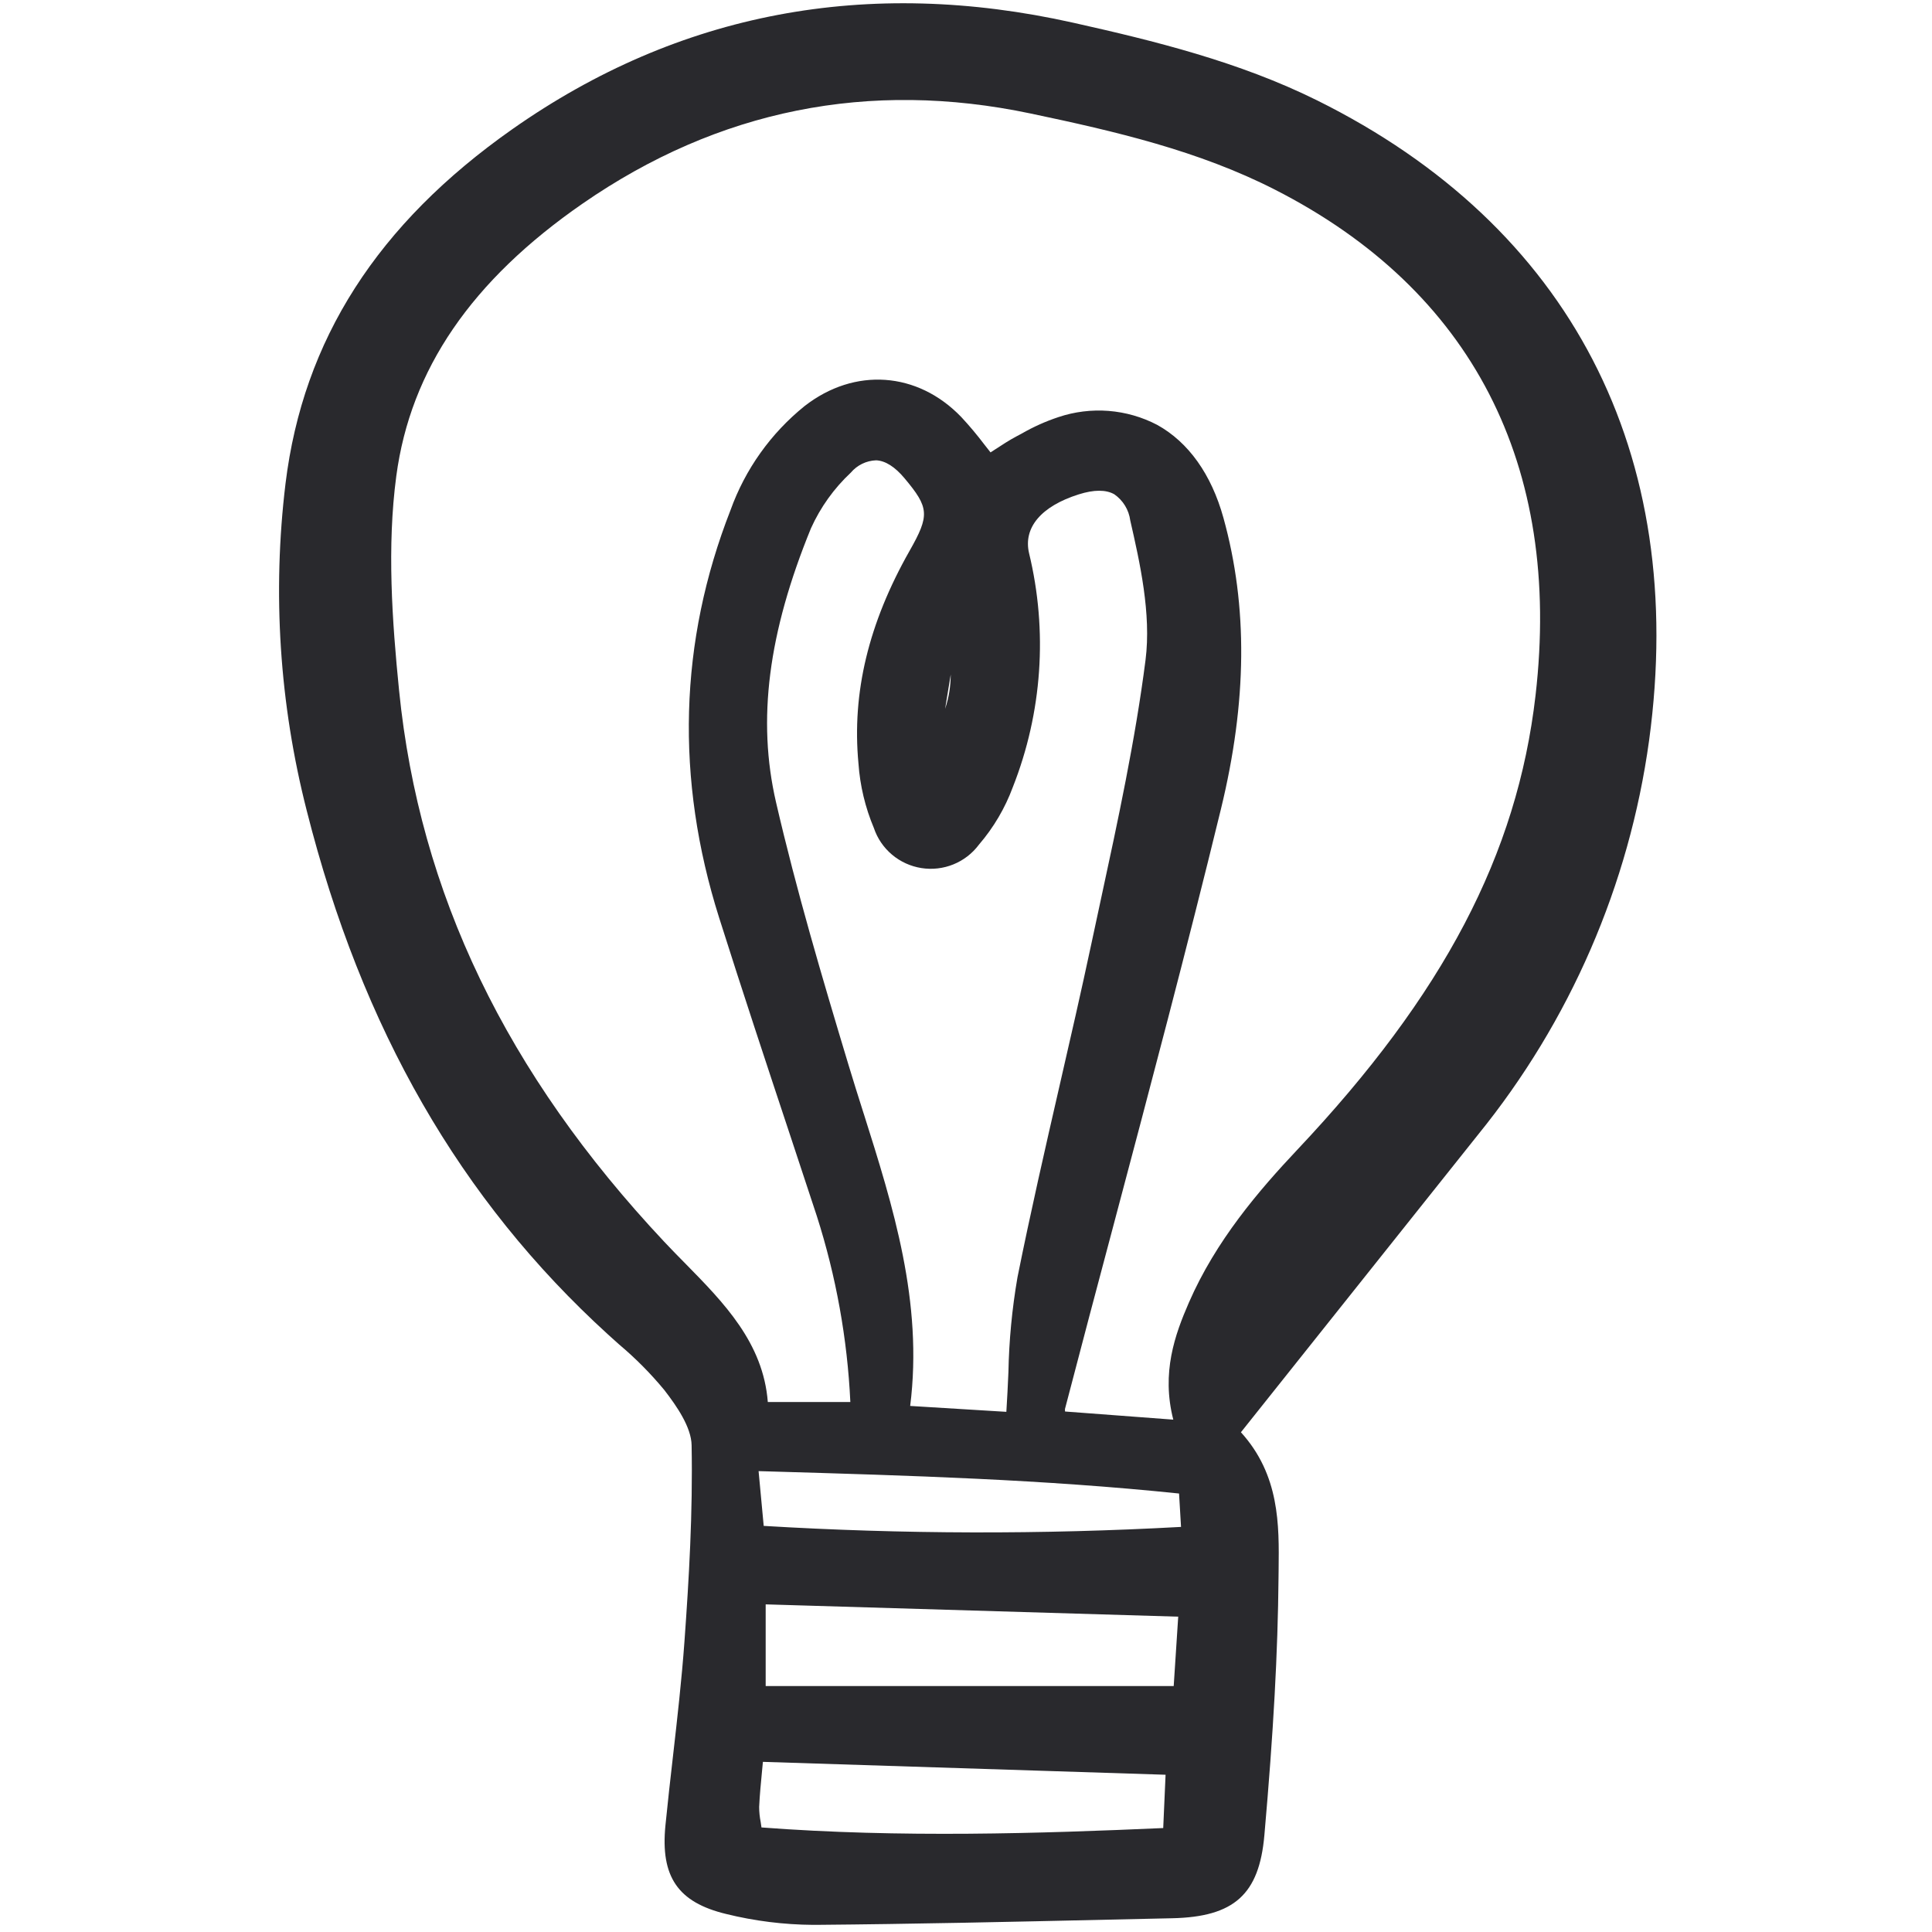 <svg viewBox="-22 0 160 160" fill="none" xmlns="http://www.w3.org/2000/svg"><g id="SVGRepo_bgCarrier" stroke-width="0"></g><g id="SVGRepo_tracerCarrier" stroke-linecap="round" stroke-linejoin="round"></g><g id="SVGRepo_iconCarrier"> <g clip-path="url(#clip0)"> <path d="M100.403 93.972C108.026 84.579 112.923 73.292 114.57 61.329C117.808 37.543 108.046 18.716 87.083 8.316C80.611 5.105 73.563 3.378 66.899 1.886C49.832 -1.935 34.204 1.026 20.448 10.685C9.254 18.547 3.103 28.149 1.646 40.042C0.547 49.103 1.142 58.287 3.402 67.131C7.963 85.186 16.123 99.376 28.348 110.51C28.653 110.788 28.961 111.064 29.27 111.34C30.631 112.484 31.886 113.749 33.017 115.118C34.054 116.46 35.248 118.193 35.276 119.685C35.382 125.287 35.054 130.807 34.684 135.935C34.455 139.109 34.087 142.334 33.732 145.453C33.514 147.359 33.297 149.265 33.108 151.177C32.688 155.421 34.142 157.544 38.127 158.505C40.491 159.09 42.916 159.393 45.352 159.409H45.576C53.647 159.341 61.846 159.157 69.78 158.978L75.073 158.861C80.21 158.749 82.28 156.887 82.71 151.99C83.465 143.414 83.826 136.828 83.882 130.636L83.89 129.974C83.934 126.301 83.984 122.157 80.768 118.614L86.752 111.103C91.315 105.375 95.865 99.665 100.403 93.972ZM75.167 117.569L66.205 116.895C66.193 116.822 66.191 116.749 66.199 116.676C67.519 111.62 68.854 106.569 70.201 101.522C73.198 90.231 76.297 78.556 79.11 67.013C81.281 58.107 81.351 50.215 79.32 42.887C78.321 39.281 76.423 36.618 73.831 35.185C72.583 34.533 71.215 34.141 69.81 34.03C68.405 33.92 66.992 34.094 65.657 34.542C64.592 34.895 63.567 35.355 62.597 35.916L62.198 36.128C61.571 36.46 60.989 36.843 60.373 37.245L60.033 37.466C59.864 37.254 59.699 37.042 59.534 36.832C58.932 36.035 58.289 35.268 57.608 34.536C53.986 30.77 48.774 30.403 44.636 33.626C41.835 35.884 39.713 38.865 38.5 42.243C34.234 53.141 33.917 64.503 37.559 76.014C39.465 82.038 41.484 88.135 43.44 94.03C44.177 96.254 44.912 98.48 45.645 100.705C47.241 105.698 48.175 110.876 48.422 116.11H41.587C41.206 111.198 37.927 107.868 34.758 104.642C34.17 104.046 33.582 103.448 33.011 102.839C19.921 88.897 12.737 73.965 11.051 57.19C10.471 51.413 10.041 45.262 10.82 39.421C11.996 30.608 17.048 23.226 26.262 16.852C37.485 9.089 49.966 6.582 63.351 9.4C70.408 10.885 77.264 12.484 83.572 15.699C99.903 24.024 107.371 38.512 105.166 57.597C103.646 70.757 97.561 82.36 85.433 95.221C82.249 98.6 78.692 102.745 76.459 107.873C75.299 110.536 74.17 113.679 75.167 117.569ZM75.575 133.886L75.201 139.631H41.41V132.867L75.575 133.886ZM74.528 146.977L74.333 151.391C64.223 151.838 52.568 152.215 41.062 151.341C41.039 151.184 41.016 151.036 40.997 150.896C40.914 150.484 40.871 150.065 40.87 149.645C40.915 148.666 41.011 147.682 41.111 146.64C41.134 146.4 41.158 146.156 41.181 145.909L74.528 146.977ZM40.823 121.832L41.787 121.86C53.413 122.2 64.405 122.521 75.644 123.687L75.808 126.452C64.296 127.086 52.756 127.059 41.247 126.368L40.823 121.832ZM49.523 92.212C49.099 90.873 48.673 89.534 48.27 88.191C46.075 80.913 43.964 73.774 42.267 66.439C40.691 59.625 41.614 52.414 45.163 43.745C45.947 42.009 47.067 40.445 48.46 39.142C48.719 38.835 49.039 38.585 49.401 38.409C49.762 38.233 50.157 38.135 50.559 38.121C51.321 38.156 52.111 38.655 52.906 39.604C54.957 42.05 55.001 42.668 53.329 45.615C49.927 51.612 48.542 57.373 49.094 63.226C49.223 65.067 49.655 66.874 50.372 68.576C50.66 69.433 51.179 70.195 51.873 70.779C52.566 71.364 53.407 71.747 54.304 71.889C55.201 72.031 56.12 71.925 56.96 71.583C57.801 71.241 58.531 70.675 59.072 69.949C60.283 68.541 61.233 66.928 61.877 65.189C64.312 59.018 64.782 52.252 63.221 45.807C62.729 43.695 64.229 41.922 67.338 40.941C68.601 40.542 69.593 40.541 70.285 40.936C70.643 41.186 70.946 41.508 71.173 41.88C71.4 42.253 71.546 42.669 71.603 43.101C72.387 46.538 73.357 50.816 72.868 54.659C72.018 61.304 70.572 68.001 69.172 74.478C68.91 75.697 68.65 76.914 68.388 78.131C67.549 82.069 66.633 86.063 65.746 89.924C64.556 95.111 63.328 100.474 62.263 105.782C61.813 108.387 61.562 111.02 61.512 113.662C61.464 114.722 61.415 115.808 61.342 116.922L53.377 116.434C54.461 107.823 51.953 99.89 49.525 92.212H49.523ZM56.273 58.688L56.735 55.862C56.733 56.822 56.578 57.776 56.275 58.688H56.273Z" fill="#29292d"></path> </g> <defs> <clipPath id="clip0"> <rect width="115" height="160" fill="white" transform="translate(0.777)"></rect> </clipPath> </defs> </g></svg>